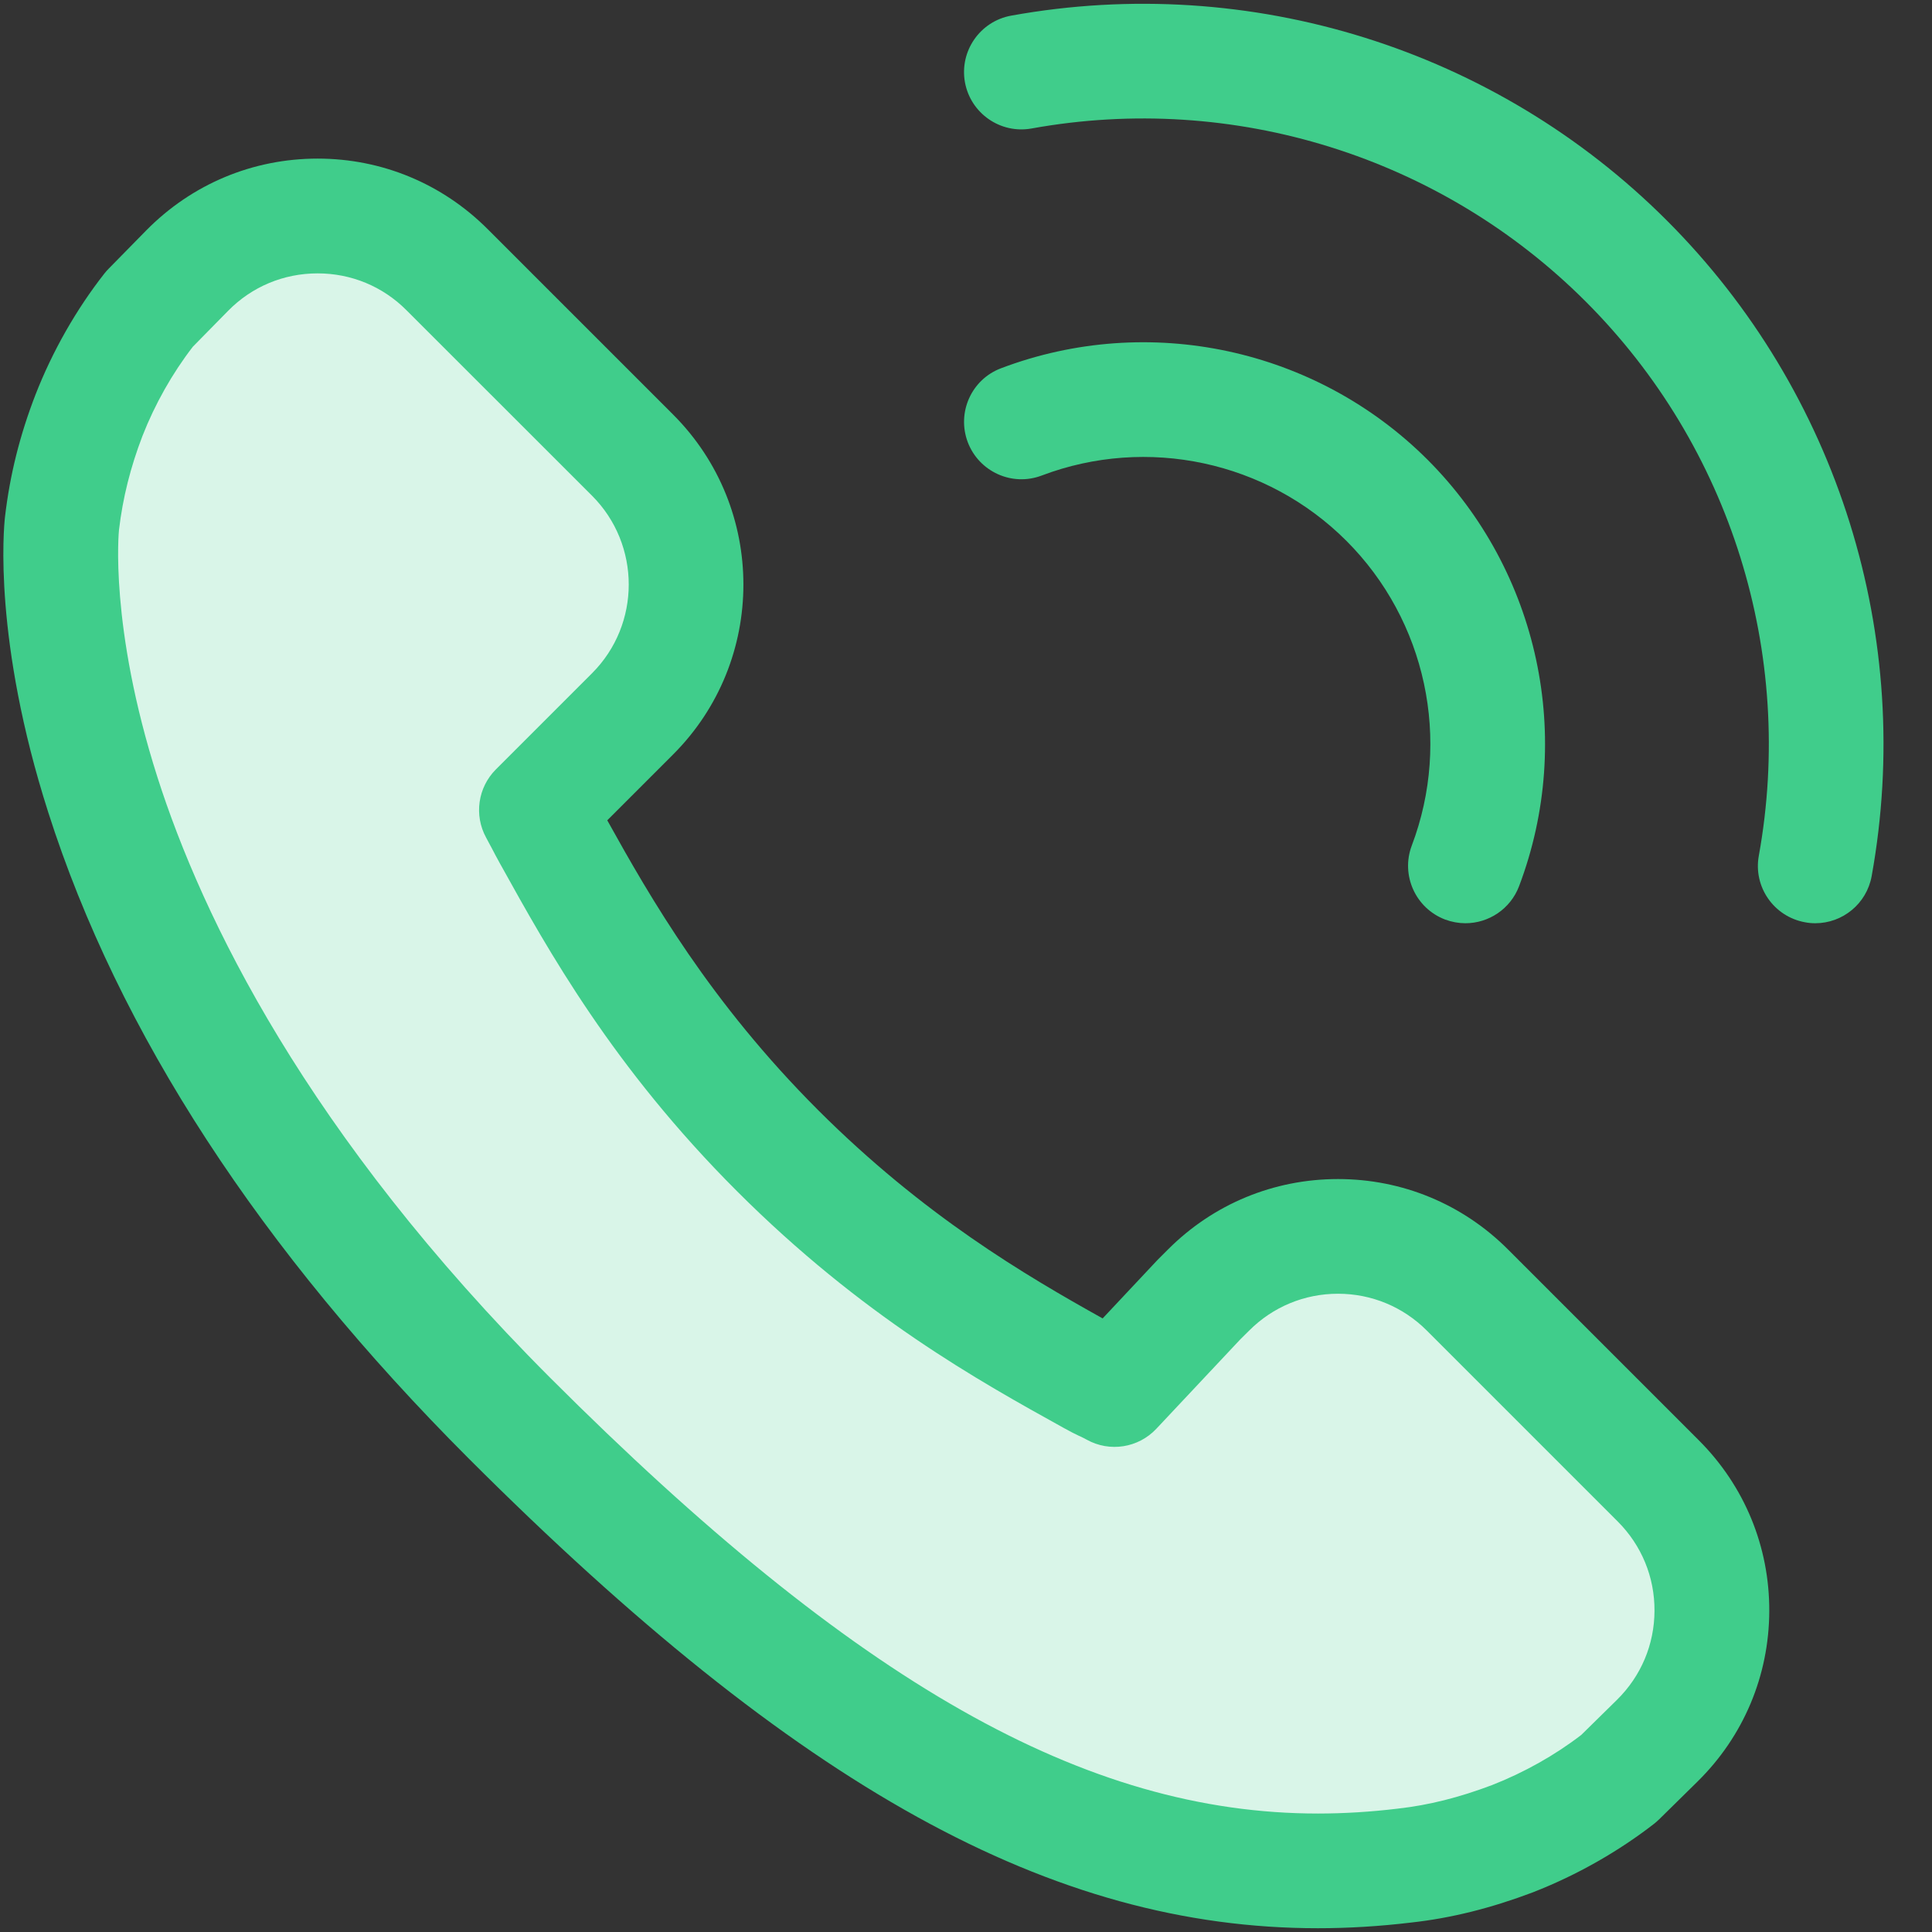 <svg width="22" height="22" viewBox="0 0 22 22" fill="none" xmlns="http://www.w3.org/2000/svg">
<rect x="0" y="0" width="22" height="22" fill="#333333" stroke="none"/>
<path d="M7.203 8.13L6.108 9.224C6.159 9.318 6.21 9.419 6.268 9.521C6.789 10.461 7.499 11.747 8.852 13.101C10.209 14.457 11.495 15.172 12.435 15.693C12.534 15.749 12.599 15.772 12.691 15.823L13.656 14.796L13.763 14.689C14.576 13.876 15.896 13.876 16.709 14.689L18.883 16.863C19.702 17.682 19.696 19.01 18.872 19.822L18.437 20.249C18.081 20.528 17.667 20.764 17.225 20.937C16.803 21.097 16.399 21.199 15.997 21.244C12.766 21.634 9.813 20.158 5.805 16.153C0.268 10.614 0.685 6.15 0.706 5.957C0.756 5.539 0.856 5.137 1.014 4.728C1.185 4.289 1.425 3.872 1.704 3.517L2.131 3.082C2.943 2.257 4.271 2.251 5.09 3.07L7.203 5.183C8.017 5.997 8.017 7.316 7.203 8.13Z" fill="#D9F5E8"/>
<path fill-rule="evenodd" clip-rule="evenodd" d="M5.343 16.614C9.09 20.359 11.98 21.957 15.007 21.957L15.008 21.957C15.357 21.957 15.714 21.935 16.072 21.892C16.524 21.842 16.977 21.729 17.456 21.548L17.463 21.545C17.957 21.352 18.433 21.081 18.84 20.764C18.859 20.748 18.878 20.732 18.895 20.715L19.33 20.287C19.854 19.771 20.144 19.082 20.147 18.347C20.15 17.612 19.865 16.921 19.345 16.401L17.171 14.227C16.654 13.71 15.967 13.426 15.236 13.426C14.505 13.426 13.818 13.71 13.301 14.227L13.194 14.334L13.18 14.348L12.556 15.013C11.674 14.521 10.519 13.843 9.314 12.639C8.09 11.414 7.409 10.231 6.915 9.341L7.665 8.591C8.732 7.524 8.732 5.788 7.665 4.721L5.552 2.608C5.035 2.091 4.348 1.806 3.617 1.806C2.877 1.806 2.184 2.097 1.665 2.624L1.238 3.059C1.221 3.076 1.205 3.094 1.19 3.113C0.869 3.522 0.598 3.998 0.405 4.492C0.227 4.951 0.113 5.405 0.057 5.885C0.041 6.023 -0.076 7.293 0.549 9.249C1.349 11.755 2.962 14.233 5.343 16.614ZM1.622 4.965C1.764 4.602 1.962 4.251 2.196 3.948L2.597 3.54C2.868 3.264 3.23 3.113 3.617 3.113C3.999 3.113 4.358 3.261 4.628 3.532L6.741 5.644C7.299 6.202 7.299 7.11 6.741 7.667L5.646 8.762C5.442 8.967 5.396 9.282 5.535 9.537C5.551 9.567 5.568 9.598 5.584 9.629C5.587 9.635 5.59 9.641 5.594 9.647C5.627 9.71 5.661 9.776 5.696 9.838L5.704 9.852C6.242 10.822 6.979 12.151 8.39 13.562C9.815 14.987 11.145 15.724 12.116 16.262C12.185 16.301 12.242 16.329 12.288 16.351L12.292 16.352C12.295 16.354 12.299 16.356 12.302 16.357C12.325 16.368 12.348 16.379 12.375 16.394C12.636 16.539 12.962 16.488 13.167 16.27L14.125 15.25L14.225 15.151C14.495 14.881 14.854 14.732 15.236 14.732C15.618 14.732 15.977 14.881 16.247 15.151L18.421 17.325C18.693 17.597 18.842 17.958 18.84 18.342C18.839 18.726 18.687 19.086 18.413 19.356L18.006 19.756C17.706 19.987 17.355 20.184 16.99 20.327C16.615 20.469 16.266 20.556 15.925 20.594L15.918 20.595C15.612 20.632 15.306 20.651 15.008 20.651H15.007C12.359 20.651 9.745 19.167 6.267 15.691C3.487 12.909 2.3 10.436 1.793 8.851C1.242 7.125 1.354 6.04 1.355 6.034C1.398 5.669 1.486 5.319 1.622 4.965Z" fill="#40CD8B"/>
<path d="M20.671 10.513C20.633 10.513 20.594 10.51 20.554 10.502C20.199 10.438 19.963 10.098 20.028 9.744C20.444 7.443 19.707 5.084 18.057 3.434C16.407 1.784 14.048 1.047 11.747 1.463C11.393 1.527 11.053 1.292 10.988 0.937C10.924 0.582 11.16 0.242 11.515 0.178C14.237 -0.314 17.028 0.558 18.98 2.51C20.933 4.463 21.805 7.254 21.313 9.976C21.256 10.292 20.981 10.513 20.671 10.513Z" fill="#40CD8B"/>
<path d="M16.687 10.513C16.61 10.513 16.532 10.499 16.456 10.471C16.119 10.343 15.949 9.966 16.076 9.629C16.531 8.428 16.239 7.066 15.332 6.159C14.425 5.252 13.063 4.96 11.862 5.415C11.525 5.543 11.148 5.372 11.02 5.035C10.893 4.697 11.062 4.32 11.4 4.193C13.08 3.557 14.986 3.966 16.256 5.235C17.525 6.505 17.934 8.411 17.298 10.091C17.199 10.352 16.951 10.513 16.687 10.513Z" fill="#40CD8B"/>
</svg>

